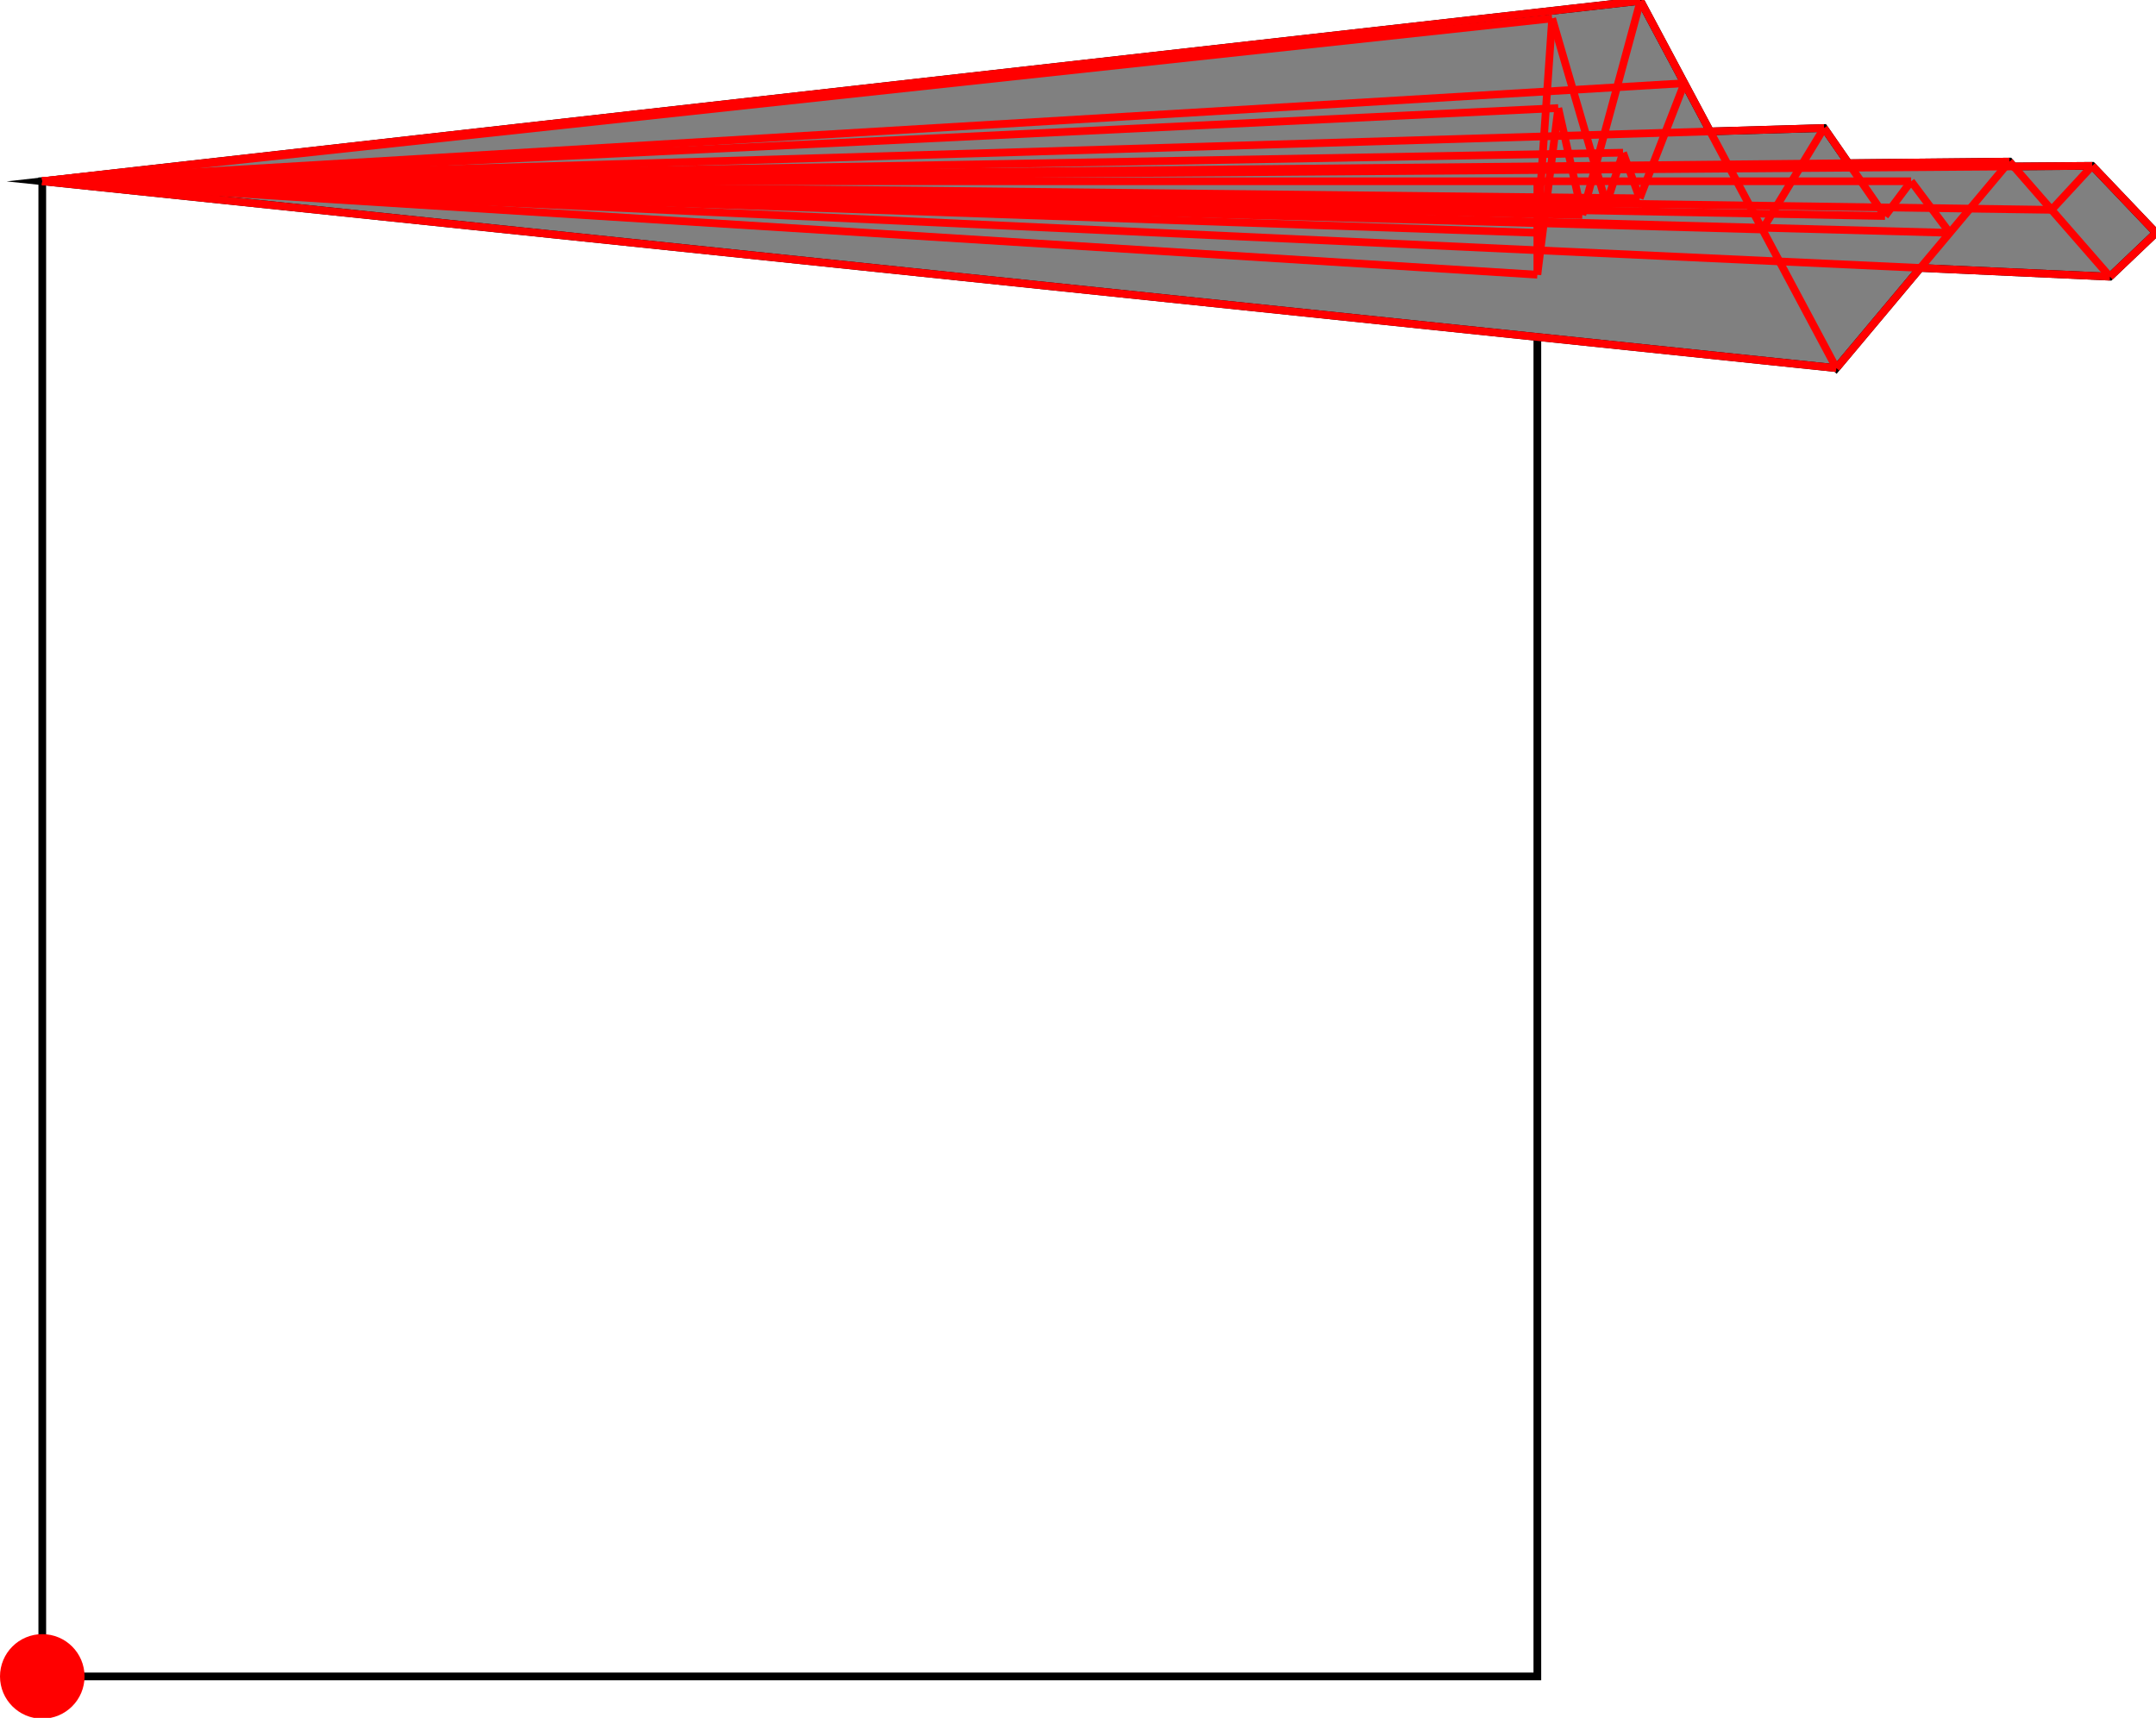 <?xml version="1.0" encoding="UTF-8"?>
<!DOCTYPE svg PUBLIC "-//W3C//DTD SVG 1.1//EN"
    "http://www.w3.org/Graphics/SVG/1.1/DTD/svg11.dtd"><svg xmlns="http://www.w3.org/2000/svg" height="398.374" stroke-opacity="1" viewBox="0 0 500 398" font-size="1" width="500" xmlns:xlink="http://www.w3.org/1999/xlink" stroke="rgb(0,0,0)" version="1.1"><defs></defs><g stroke-linejoin="miter" stroke-opacity="1.0" fill-opacity="0.0" stroke="rgb(0,0,0)" stroke-width="1.785" fill="rgb(0,0,0)" stroke-linecap="butt" stroke-miterlimit="10.0"><path d="M 356.528,388.57 l -0,-346.724 h -346.724 l -0,346.724 Z"/></g><g stroke-linejoin="miter" stroke-opacity="1.0" fill-opacity="1.0" stroke="rgb(0,0,0)" stroke-width="1.785" fill="rgb(128,128,128)" stroke-linecap="butt" stroke-miterlimit="10.0"><path d="M 425.873,85.186 l 19.476,-23.238 l 43.967,2.029 l 10.684,-10.175 l -14.791,-15.53 l -18.208,0.137 l -0.982,-1.125 l -37.345,0.373 l -5.652,-8.16 l -26.43,0.79 l -16.153,-30.287 l -370.636,41.846 l 416.069,43.34 Z"/></g><g stroke-linejoin="miter" stroke-opacity="1.0" fill-opacity="1.0" stroke="rgb(0,0,0)" stroke-width="0.0" fill="rgb(255,0,0)" stroke-linecap="butt" stroke-miterlimit="10.0"><path d="M 19.608,388.57 c 0,-5.415 -4.389,-9.804 -9.804 -9.804c -5.415,-0 -9.804,4.389 -9.804 9.804c -0,5.415 4.389,9.804 9.804 9.804c 5.415,0 9.804,-4.389 9.804 -9.804Z"/></g><g stroke-linejoin="miter" stroke-opacity="1.0" fill-opacity="0.0" stroke="rgb(255,0,0)" stroke-width="1.785" fill="rgb(0,0,0)" stroke-linecap="butt" stroke-miterlimit="10.0"><path d="M 500,53.802 l -14.791,-15.53 "/></g><g stroke-linejoin="miter" stroke-opacity="1.0" fill-opacity="0.0" stroke="rgb(255,0,0)" stroke-width="1.785" fill="rgb(0,0,0)" stroke-linecap="butt" stroke-miterlimit="10.0"><path d="M 489.316,63.977 l -23.296,-26.694 "/></g><g stroke-linejoin="miter" stroke-opacity="1.0" fill-opacity="0.0" stroke="rgb(255,0,0)" stroke-width="1.785" fill="rgb(0,0,0)" stroke-linecap="butt" stroke-miterlimit="10.0"><path d="M 9.804,41.846 h 433.405 "/></g><g stroke-linejoin="miter" stroke-opacity="1.0" fill-opacity="0.0" stroke="rgb(255,0,0)" stroke-width="1.785" fill="rgb(0,0,0)" stroke-linecap="butt" stroke-miterlimit="10.0"><path d="M 9.804,41.846 l 475.405,-3.575 "/></g><g stroke-linejoin="miter" stroke-opacity="1.0" fill-opacity="0.0" stroke="rgb(255,0,0)" stroke-width="1.785" fill="rgb(0,0,0)" stroke-linecap="butt" stroke-miterlimit="10.0"><path d="M 9.804,41.846 l 456.216,-4.562 "/></g><g stroke-linejoin="miter" stroke-opacity="1.0" fill-opacity="0.0" stroke="rgb(255,0,0)" stroke-width="1.785" fill="rgb(0,0,0)" stroke-linecap="butt" stroke-miterlimit="10.0"><path d="M 380.258,45.801 l -370.454,-3.955 "/></g><g stroke-linejoin="miter" stroke-opacity="1.0" fill-opacity="0.0" stroke="rgb(255,0,0)" stroke-width="1.785" fill="rgb(0,0,0)" stroke-linecap="butt" stroke-miterlimit="10.0"><path d="M 475.783,48.471 l -465.979,-6.625 "/></g><g stroke-linejoin="miter" stroke-opacity="1.0" fill-opacity="0.0" stroke="rgb(255,0,0)" stroke-width="1.785" fill="rgb(0,0,0)" stroke-linecap="butt" stroke-miterlimit="10.0"><path d="M 372.531,47.18 l -362.727,-5.334 "/></g><g stroke-linejoin="miter" stroke-opacity="1.0" fill-opacity="0.0" stroke="rgb(255,0,0)" stroke-width="1.785" fill="rgb(0,0,0)" stroke-linecap="butt" stroke-miterlimit="10.0"><path d="M 9.804,41.846 l 366.6,-6.625 "/></g><g stroke-linejoin="miter" stroke-opacity="1.0" fill-opacity="0.0" stroke="rgb(255,0,0)" stroke-width="1.785" fill="rgb(0,0,0)" stroke-linecap="butt" stroke-miterlimit="10.0"><path d="M 437.161,49.909 l -427.358,-8.063 "/></g><g stroke-linejoin="miter" stroke-opacity="1.0" fill-opacity="0.0" stroke="rgb(255,0,0)" stroke-width="1.785" fill="rgb(0,0,0)" stroke-linecap="butt" stroke-miterlimit="10.0"><path d="M 366.956,49.667 l -357.152,-7.821 "/></g><g stroke-linejoin="miter" stroke-opacity="1.0" fill-opacity="0.0" stroke="rgb(255,0,0)" stroke-width="1.785" fill="rgb(0,0,0)" stroke-linecap="butt" stroke-miterlimit="10.0"><path d="M 452.176,53.802 l -442.372,-11.956 "/></g><g stroke-linejoin="miter" stroke-opacity="1.0" fill-opacity="0.0" stroke="rgb(255,0,0)" stroke-width="1.785" fill="rgb(0,0,0)" stroke-linecap="butt" stroke-miterlimit="10.0"><path d="M 408.723,53.031 l -398.919,-11.185 "/></g><g stroke-linejoin="miter" stroke-opacity="1.0" fill-opacity="0.0" stroke="rgb(255,0,0)" stroke-width="1.785" fill="rgb(0,0,0)" stroke-linecap="butt" stroke-miterlimit="10.0"><path d="M 9.804,41.846 l 413.219,-12.349 "/></g><g stroke-linejoin="miter" stroke-opacity="1.0" fill-opacity="0.0" stroke="rgb(255,0,0)" stroke-width="1.785" fill="rgb(0,0,0)" stroke-linecap="butt" stroke-miterlimit="10.0"><path d="M 356.528,53.802 l -346.724,-11.956 "/></g><g stroke-linejoin="miter" stroke-opacity="1.0" fill-opacity="0.0" stroke="rgb(255,0,0)" stroke-width="1.785" fill="rgb(0,0,0)" stroke-linecap="butt" stroke-miterlimit="10.0"><path d="M 489.316,63.977 l -479.512,-22.131 "/></g><g stroke-linejoin="miter" stroke-opacity="1.0" fill-opacity="0.0" stroke="rgb(255,0,0)" stroke-width="1.785" fill="rgb(0,0,0)" stroke-linecap="butt" stroke-miterlimit="10.0"><path d="M 9.804,41.846 l 351.573,-16.973 "/></g><g stroke-linejoin="miter" stroke-opacity="1.0" fill-opacity="0.0" stroke="rgb(255,0,0)" stroke-width="1.785" fill="rgb(0,0,0)" stroke-linecap="butt" stroke-miterlimit="10.0"><path d="M 9.804,41.846 l 380.828,-22.736 "/></g><g stroke-linejoin="miter" stroke-opacity="1.0" fill-opacity="0.0" stroke="rgb(255,0,0)" stroke-width="1.785" fill="rgb(0,0,0)" stroke-linecap="butt" stroke-miterlimit="10.0"><path d="M 356.528,63.516 l -346.724,-21.67 "/></g><g stroke-linejoin="miter" stroke-opacity="1.0" fill-opacity="0.0" stroke="rgb(255,0,0)" stroke-width="1.785" fill="rgb(0,0,0)" stroke-linecap="butt" stroke-miterlimit="10.0"><path d="M 425.873,85.186 l -416.069,-43.34 "/></g><g stroke-linejoin="miter" stroke-opacity="1.0" fill-opacity="0.0" stroke="rgb(255,0,0)" stroke-width="1.785" fill="rgb(0,0,0)" stroke-linecap="butt" stroke-miterlimit="10.0"><path d="M 9.804,41.846 l 350.157,-37.762 "/></g><g stroke-linejoin="miter" stroke-opacity="1.0" fill-opacity="0.0" stroke="rgb(255,0,0)" stroke-width="1.785" fill="rgb(0,0,0)" stroke-linecap="butt" stroke-miterlimit="10.0"><path d="M 9.804,41.846 l 370.636,-41.846 "/></g><g stroke-linejoin="miter" stroke-opacity="1.0" fill-opacity="0.0" stroke="rgb(255,0,0)" stroke-width="1.785" fill="rgb(0,0,0)" stroke-linecap="butt" stroke-miterlimit="10.0"><path d="M 452.176,53.802 l -8.967,-11.956 "/></g><g stroke-linejoin="miter" stroke-opacity="1.0" fill-opacity="0.0" stroke="rgb(255,0,0)" stroke-width="1.785" fill="rgb(0,0,0)" stroke-linecap="butt" stroke-miterlimit="10.0"><path d="M 437.161,49.909 l -14.139,-20.412 "/></g><g stroke-linejoin="miter" stroke-opacity="1.0" fill-opacity="0.0" stroke="rgb(255,0,0)" stroke-width="1.785" fill="rgb(0,0,0)" stroke-linecap="butt" stroke-miterlimit="10.0"><path d="M 425.873,85.186 l -45.433,-85.186 "/></g><g stroke-linejoin="miter" stroke-opacity="1.0" fill-opacity="0.0" stroke="rgb(255,0,0)" stroke-width="1.785" fill="rgb(0,0,0)" stroke-linecap="butt" stroke-miterlimit="10.0"><path d="M 380.258,45.801 l -3.854,-10.58 "/></g><g stroke-linejoin="miter" stroke-opacity="1.0" fill-opacity="0.0" stroke="rgb(255,0,0)" stroke-width="1.785" fill="rgb(0,0,0)" stroke-linecap="butt" stroke-miterlimit="10.0"><path d="M 372.531,47.18 l -12.57,-43.096 "/></g><g stroke-linejoin="miter" stroke-opacity="1.0" fill-opacity="0.0" stroke="rgb(255,0,0)" stroke-width="1.785" fill="rgb(0,0,0)" stroke-linecap="butt" stroke-miterlimit="10.0"><path d="M 366.956,49.667 l -5.579,-24.793 "/></g><g stroke-linejoin="miter" stroke-opacity="1.0" fill-opacity="0.0" stroke="rgb(255,0,0)" stroke-width="1.785" fill="rgb(0,0,0)" stroke-linecap="butt" stroke-miterlimit="10.0"><path d="M 356.528,63.516 v -21.67 "/></g><g stroke-linejoin="miter" stroke-opacity="1.0" fill-opacity="0.0" stroke="rgb(255,0,0)" stroke-width="1.785" fill="rgb(0,0,0)" stroke-linecap="butt" stroke-miterlimit="10.0"><path d="M 356.528,53.802 l 3.433,-49.718 "/></g><g stroke-linejoin="miter" stroke-opacity="1.0" fill-opacity="0.0" stroke="rgb(255,0,0)" stroke-width="1.785" fill="rgb(0,0,0)" stroke-linecap="butt" stroke-miterlimit="10.0"><path d="M 356.528,63.516 l 4.849,-38.643 "/></g><g stroke-linejoin="miter" stroke-opacity="1.0" fill-opacity="0.0" stroke="rgb(255,0,0)" stroke-width="1.785" fill="rgb(0,0,0)" stroke-linecap="butt" stroke-miterlimit="10.0"><path d="M 366.956,49.667 l 13.484,-49.667 "/></g><g stroke-linejoin="miter" stroke-opacity="1.0" fill-opacity="0.0" stroke="rgb(255,0,0)" stroke-width="1.785" fill="rgb(0,0,0)" stroke-linecap="butt" stroke-miterlimit="10.0"><path d="M 489.316,63.977 l 10.684,-10.175 "/></g><g stroke-linejoin="miter" stroke-opacity="1.0" fill-opacity="0.0" stroke="rgb(255,0,0)" stroke-width="1.785" fill="rgb(0,0,0)" stroke-linecap="butt" stroke-miterlimit="10.0"><path d="M 372.531,47.18 l 3.873,-11.96 "/></g><g stroke-linejoin="miter" stroke-opacity="1.0" fill-opacity="0.0" stroke="rgb(255,0,0)" stroke-width="1.785" fill="rgb(0,0,0)" stroke-linecap="butt" stroke-miterlimit="10.0"><path d="M 475.783,48.471 l 9.426,-10.2 "/></g><g stroke-linejoin="miter" stroke-opacity="1.0" fill-opacity="0.0" stroke="rgb(255,0,0)" stroke-width="1.785" fill="rgb(0,0,0)" stroke-linecap="butt" stroke-miterlimit="10.0"><path d="M 425.873,85.186 l 40.147,-47.903 "/></g><g stroke-linejoin="miter" stroke-opacity="1.0" fill-opacity="0.0" stroke="rgb(255,0,0)" stroke-width="1.785" fill="rgb(0,0,0)" stroke-linecap="butt" stroke-miterlimit="10.0"><path d="M 380.258,45.801 l 10.374,-26.691 "/></g><g stroke-linejoin="miter" stroke-opacity="1.0" fill-opacity="0.0" stroke="rgb(255,0,0)" stroke-width="1.785" fill="rgb(0,0,0)" stroke-linecap="butt" stroke-miterlimit="10.0"><path d="M 437.161,49.909 l 6.048,-8.063 "/></g><g stroke-linejoin="miter" stroke-opacity="1.0" fill-opacity="0.0" stroke="rgb(255,0,0)" stroke-width="1.785" fill="rgb(0,0,0)" stroke-linecap="butt" stroke-miterlimit="10.0"><path d="M 408.723,53.031 l 14.3,-23.534 "/></g></svg>